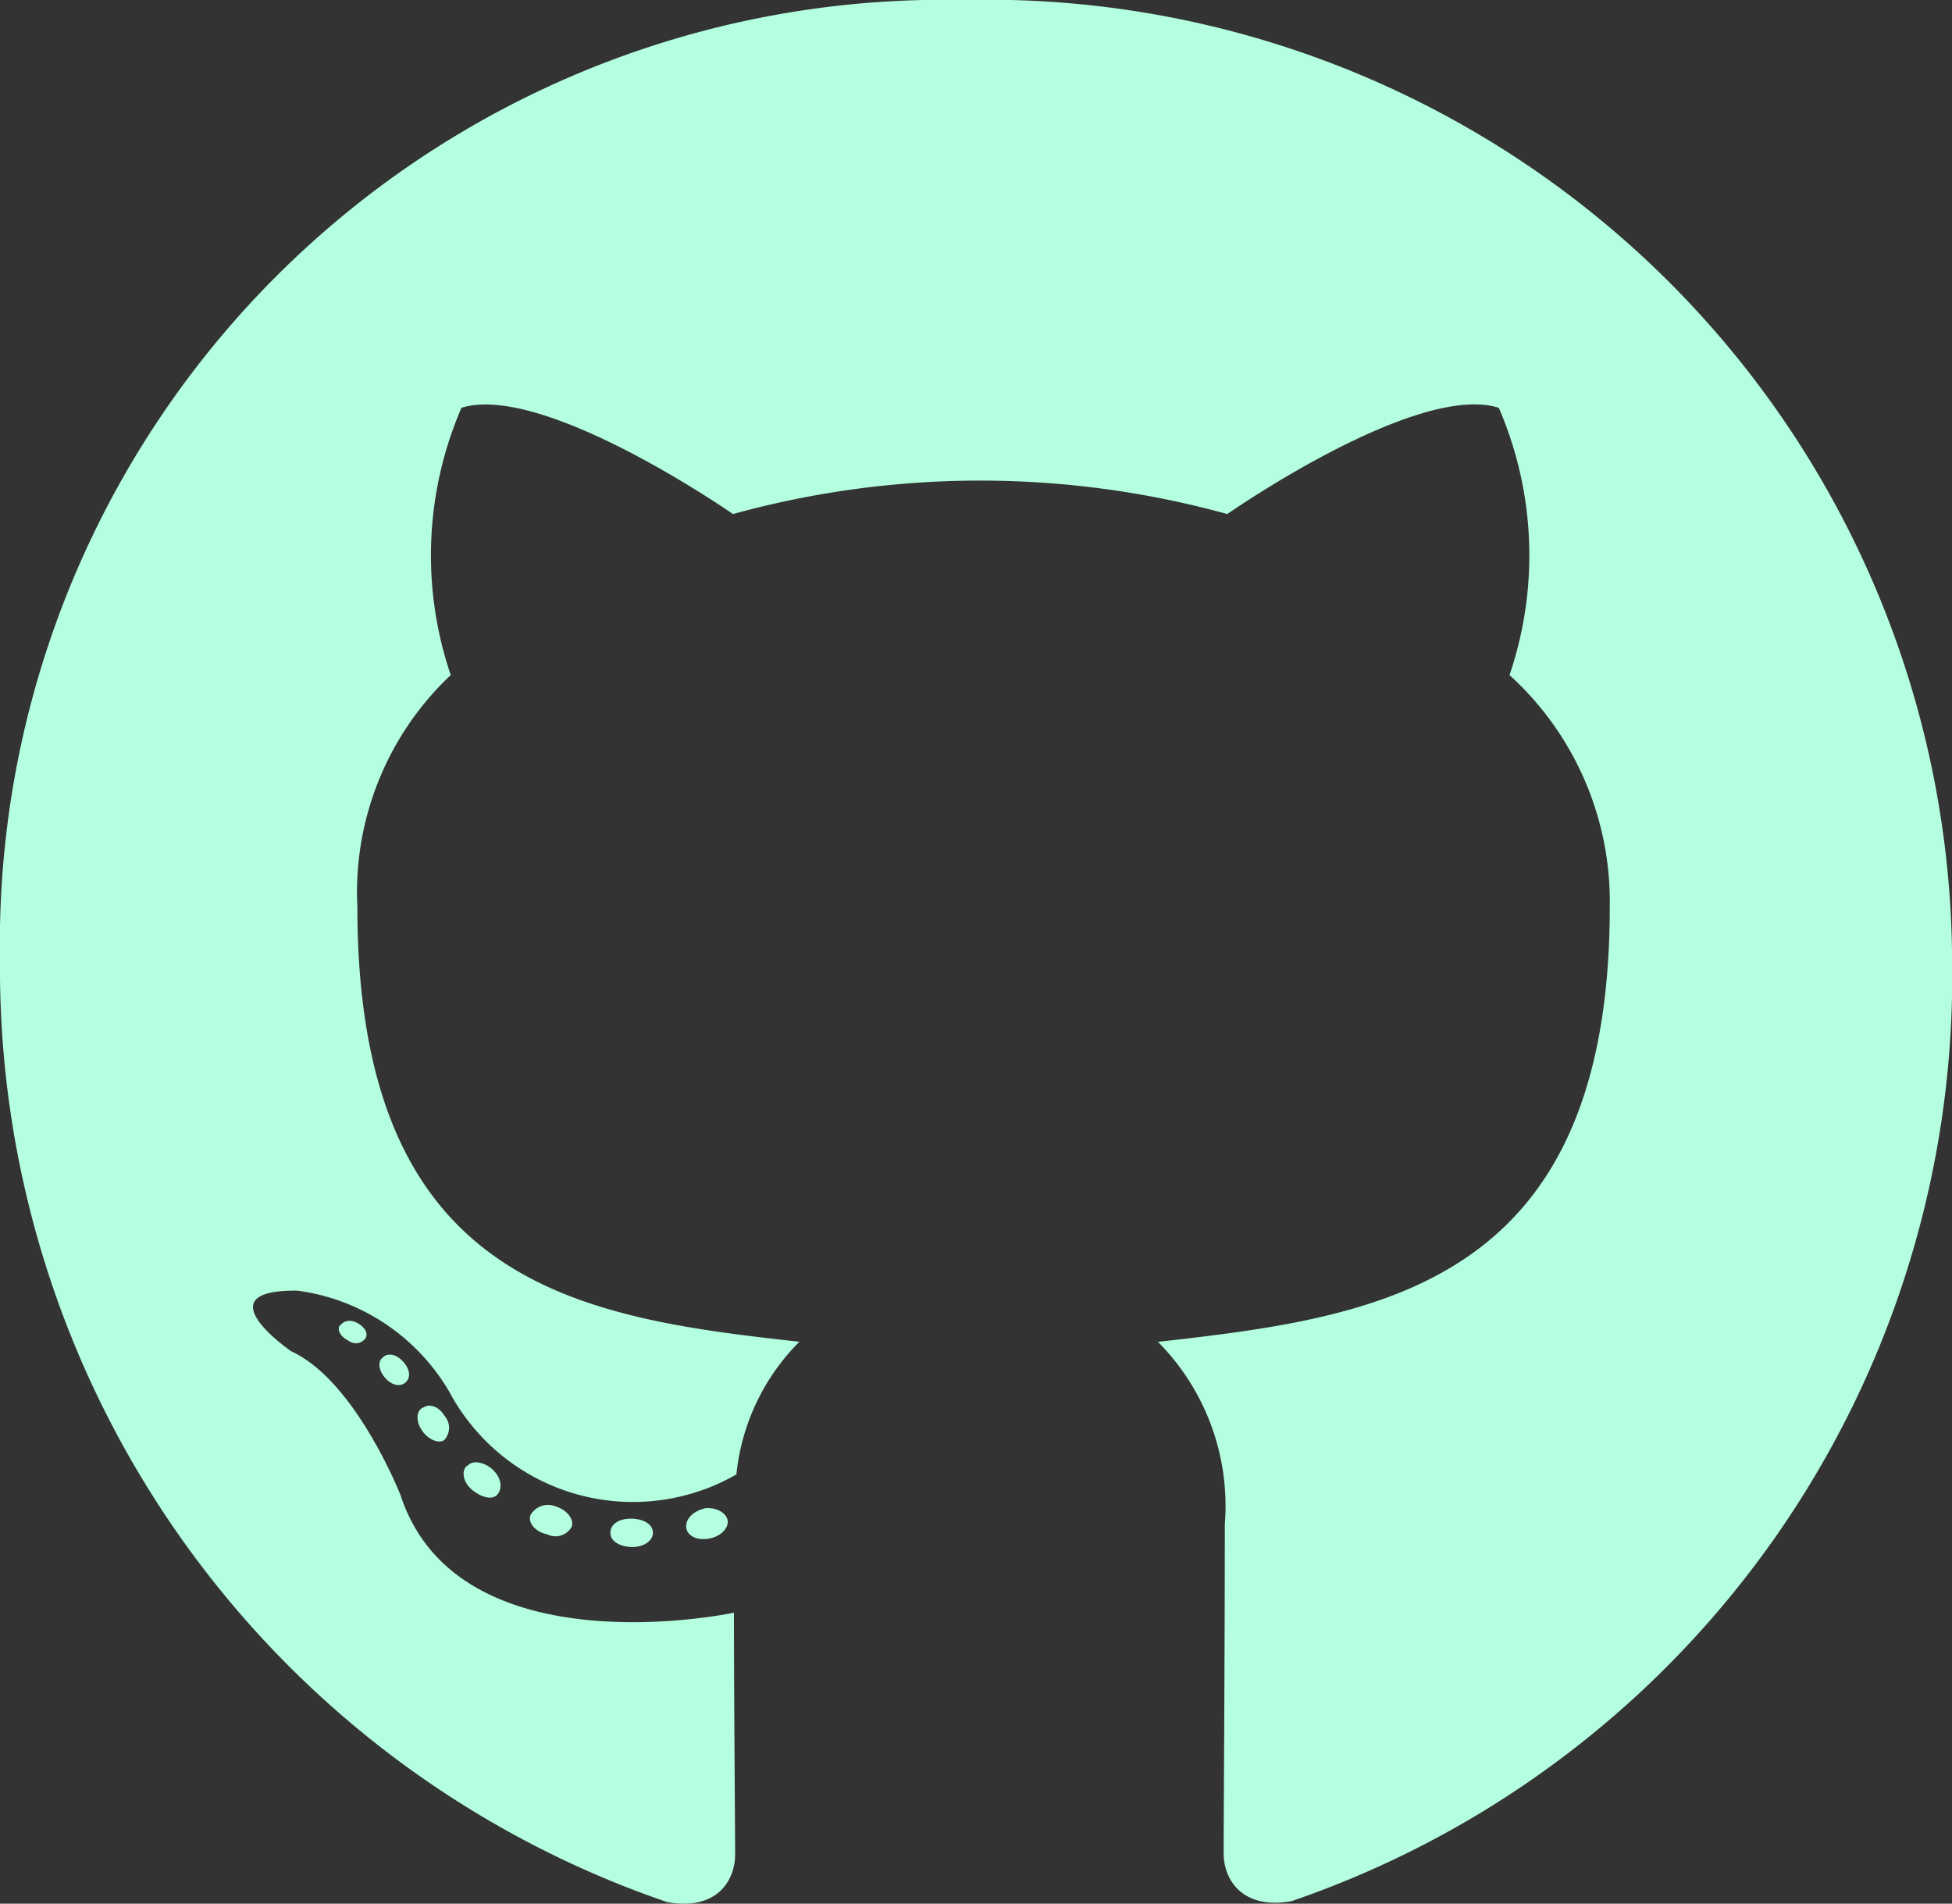 <svg xmlns="http://www.w3.org/2000/svg" width="18.189" height="17.735" viewBox="0 0 18.189 17.735">
  <rect x="0" y="0" width="18.189" height="17.735" fill="#333333" stroke="none"/>
  <path id="Icon_awesome-github" data-name="Icon awesome-github" d="M6.084,14.843c0,.073-.084.132-.191.132s-.205-.048-.205-.132.084-.132.191-.132S6.084,14.758,6.084,14.843Zm-1.141-.165c-.026.073.048.158.158.18a.172.172,0,0,0,.227-.073c.022-.073-.048-.158-.158-.191A.188.188,0,0,0,4.943,14.678Zm1.621-.062c-.106.026-.18.1-.169.18s.106.121.216.1.18-.1.169-.169S6.671,14.6,6.564,14.615ZM8.977.563A8.794,8.794,0,0,0,0,9.511a9.194,9.194,0,0,0,6.216,8.772c.469.084.634-.205.634-.444s-.011-1.482-.011-2.252c0,0-2.567.55-3.106-1.093,0,0-.418-1.067-1.019-1.342,0,0-.84-.576.059-.565a1.936,1.936,0,0,1,1.416.946,1.939,1.939,0,0,0,2.673.766,2.038,2.038,0,0,1,.587-1.236C5.4,12.837,3.33,12.54,3.33,9.012A2.779,2.779,0,0,1,4.2,6.852a3.465,3.465,0,0,1,.1-2.49c.766-.238,2.53.99,2.53.99a8.663,8.663,0,0,1,4.606,0s1.764-1.232,2.53-.99a3.463,3.463,0,0,1,.1,2.49A2.851,2.851,0,0,1,15,9.012c0,3.539-2.16,3.821-4.21,4.052a2.169,2.169,0,0,1,.623,1.7c0,1.236-.011,2.765-.011,3.066,0,.238.169.528.634.444a9.109,9.109,0,0,0,6.154-8.765A8.992,8.992,0,0,0,8.977.563ZM3.565,13.211c-.048.037-.037.121.026.191s.143.084.191.037.037-.121-.026-.191S3.612,13.163,3.565,13.211Zm-.4-.3c-.026.048.011.106.084.143a.109.109,0,0,0,.158-.026c.026-.048-.011-.106-.084-.143S3.194,12.877,3.168,12.914Zm1.188,1.306c-.059.048-.037.158.048.227s.191.1.238.037.026-.158-.048-.227S4.4,14.161,4.357,14.219Zm-.418-.539c-.059.037-.059.132,0,.216s.158.121.205.084a.167.167,0,0,0,0-.227C4.093,13.669,4,13.632,3.939,13.68Z" transform="translate(0 -0.563)" fill="#b4ffdf"/>
</svg>
